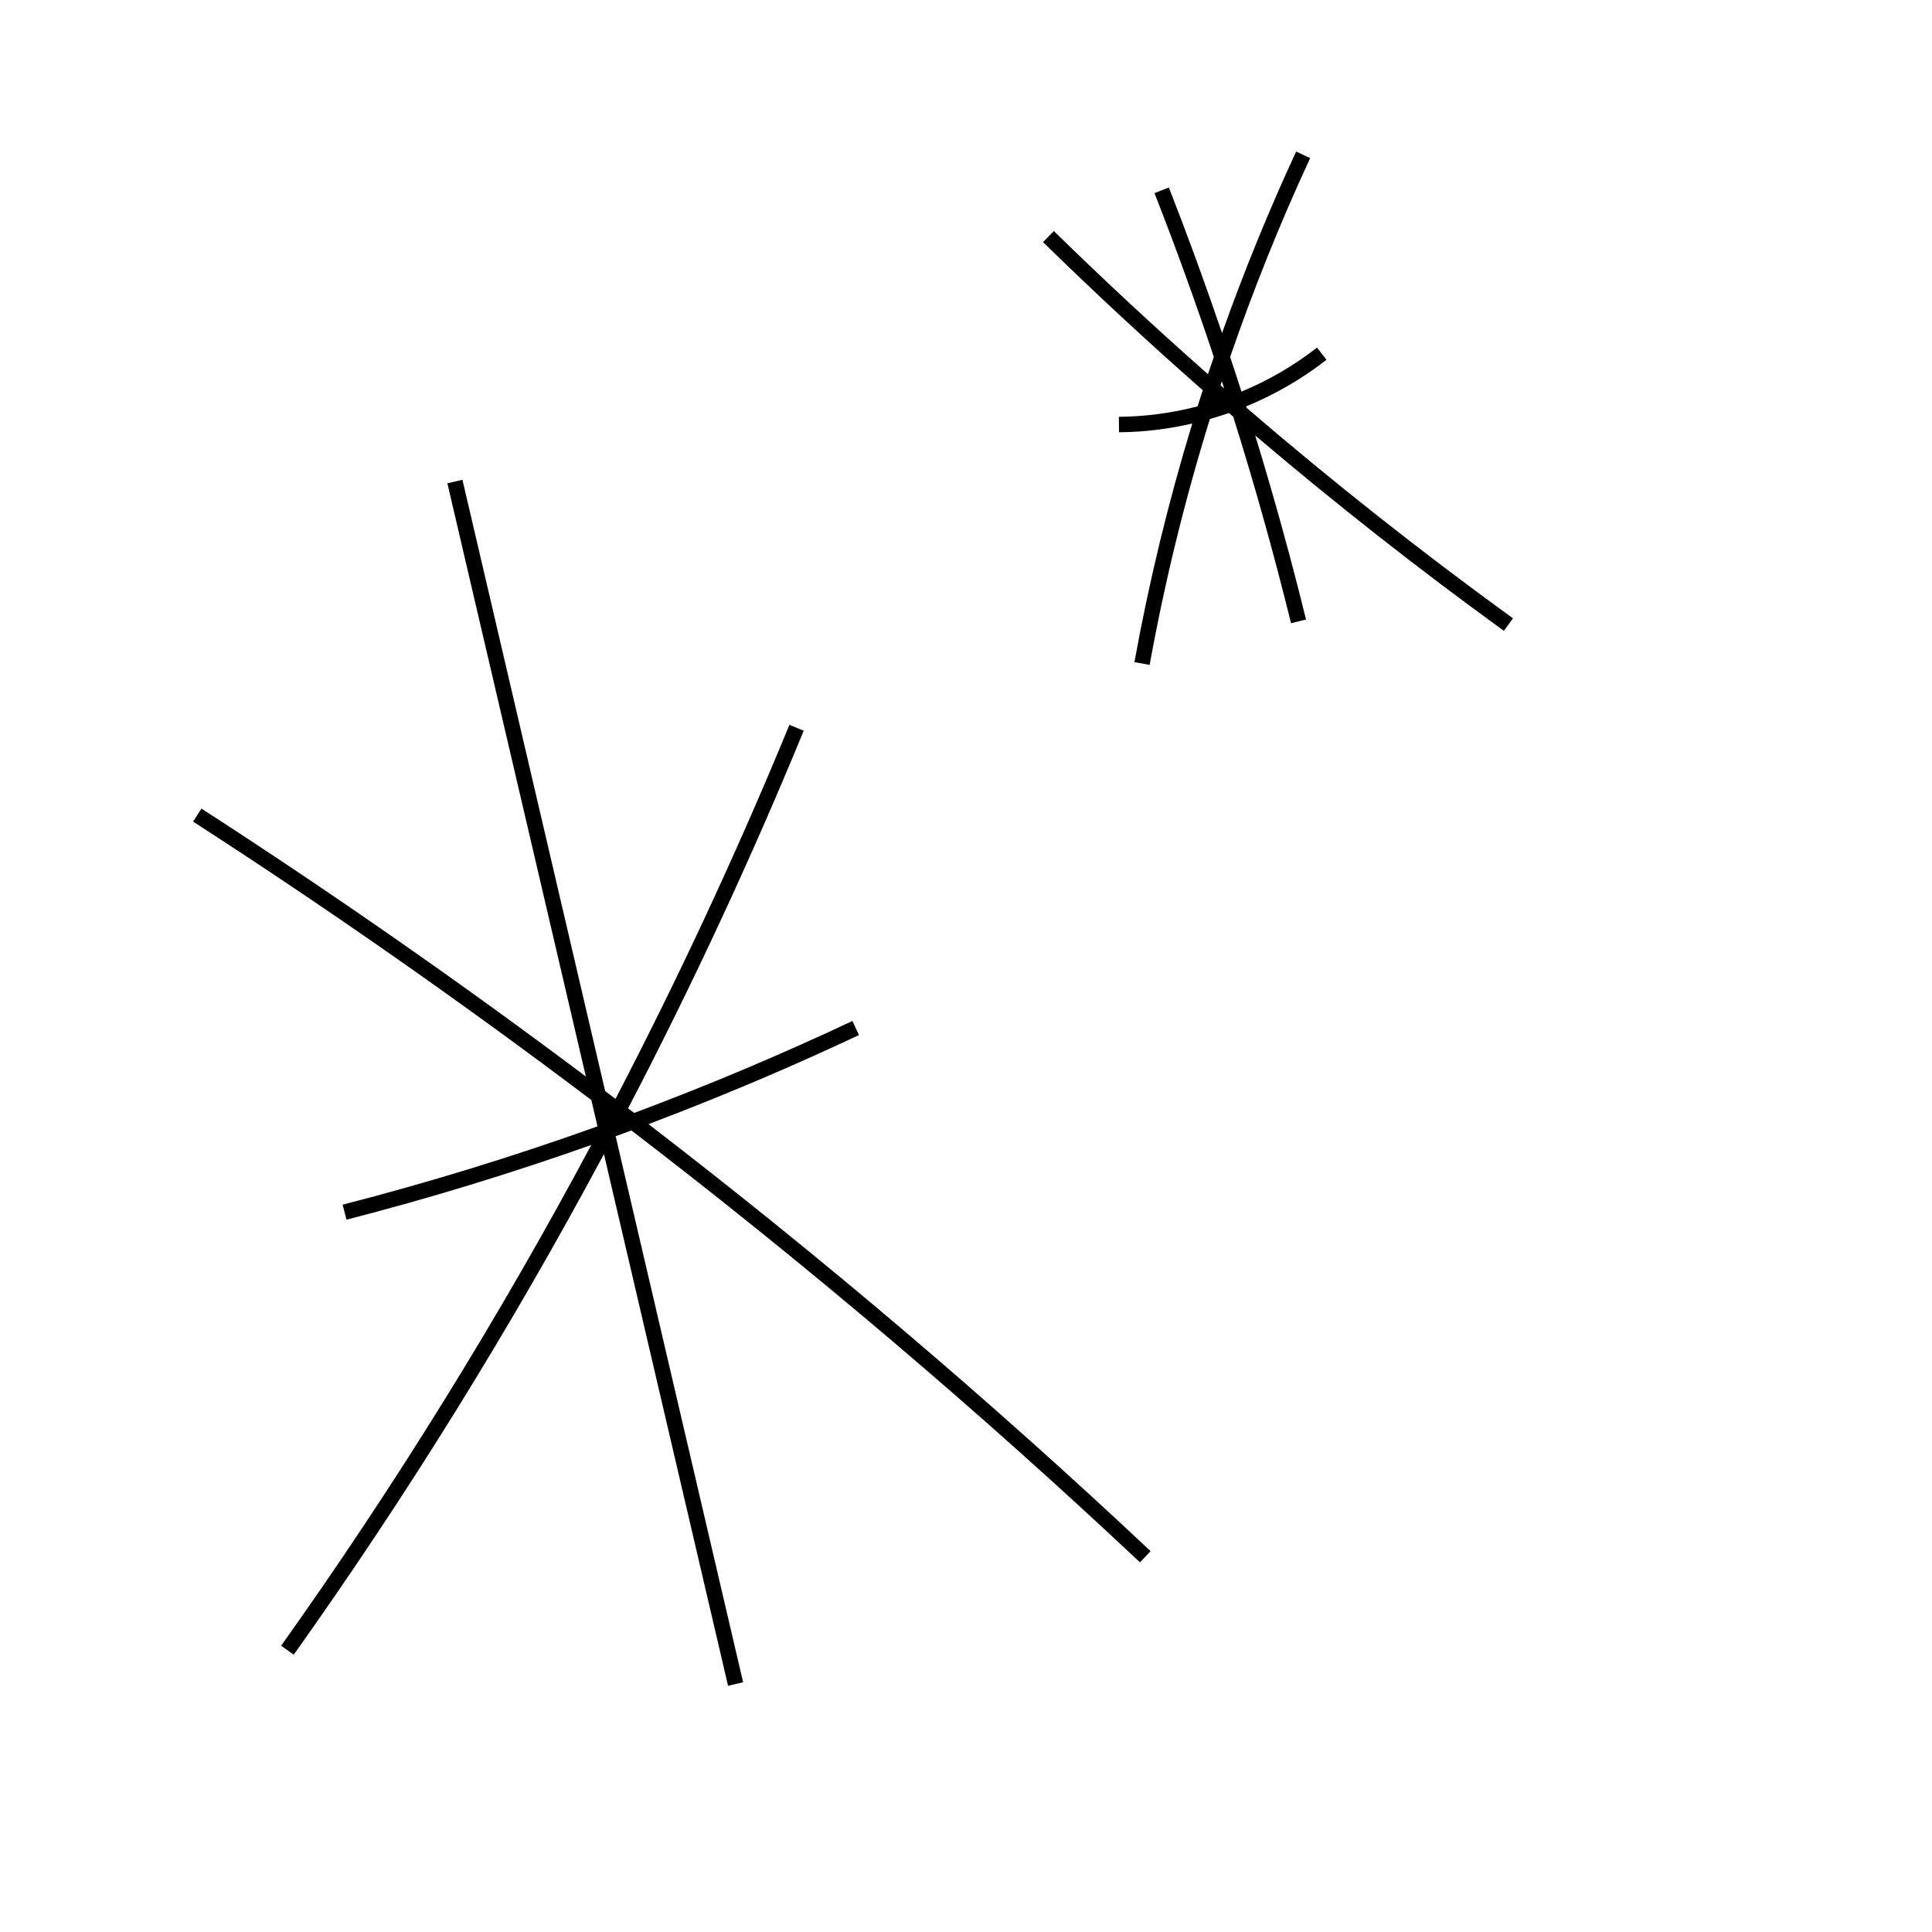 <?xml version="1.0" encoding="UTF-8"?>
<svg id="Layer_1" data-name="Layer 1" xmlns="http://www.w3.org/2000/svg" viewBox="0 0 500 500">
  <path d="m222.3,267.85l-1.7-3.62c-18.46,8.69-37.32,16.64-56.48,23.8-.52-.4-1.05-.79-1.57-1.19,16.61-31.88,31.79-64.5,45.45-97.73l-3.7-1.52c-13.54,32.91-28.58,65.21-45.01,96.8-.89-.68-1.79-1.35-2.68-2.02l-36.93-158.2-3.9.91,35.84,153.52c-32.37-24.29-65.57-47.44-99.48-69.33l-2.17,3.36c35.17,22.7,69.56,46.77,103.07,72.06l1.59,6.81c-21.68,7.77-43.71,14.55-65.96,20.27l1,3.88c21.36-5.49,42.51-11.96,63.35-19.33-23.97,44.85-50.79,88.18-80.26,129.59l3.26,2.32c29.46-41.41,56.29-84.73,80.28-129.56l32.12,137.61,3.9-.91-32.99-141.31c1.36-.49,2.72-.99,4.08-1.5,45.74,35.06,89.75,72.42,131.62,111.78l2.74-2.91c-41.36-38.88-84.81-75.81-129.95-110.51,18.47-6.97,36.66-14.66,54.48-23.05Z"/>
  <path d="m322.5,105.17c7.42-3.05,14.44-7.09,20.79-12.06l-2.46-3.15c-5.98,4.68-12.57,8.49-19.54,11.39-.96-2.99-1.93-5.98-2.93-8.96,6.02-17.49,12.92-34.68,20.71-51.48l-3.63-1.68c-7.12,15.36-13.51,31.04-19.17,46.97-4.32-12.68-8.91-25.26-13.77-37.68l-3.72,1.46c5.47,13.95,10.59,28.1,15.36,42.38-.51,1.49-1.02,2.98-1.52,4.48-13.63-12.02-26.94-24.38-39.88-37.04l-2.8,2.86c13.4,13.11,27.19,25.9,41.33,38.32-.45,1.39-.9,2.79-1.34,4.19-6.63,1.72-13.48,2.64-20.36,2.7l.03,4c6.4-.05,12.76-.83,18.96-2.26-6.18,20.26-11.19,40.89-14.97,61.75l3.94.71c3.9-21.52,9.12-42.78,15.59-63.64,1.66-.47,3.3-.98,4.93-1.55.37.32.74.64,1.11.96,5.55,17.69,10.55,35.54,14.96,53.45l3.88-.96c-3.92-15.95-8.32-31.85-13.15-47.63,20.82,17.7,42.33,34.6,64.36,50.56l2.35-3.24c-23.65-17.13-46.69-35.34-68.93-54.47-.04-.13-.08-.27-.12-.4Zm-6.28-6.48c.2.61.39,1.23.59,1.84-.31-.27-.62-.54-.93-.81.11-.35.22-.69.34-1.04Z"/>
</svg>